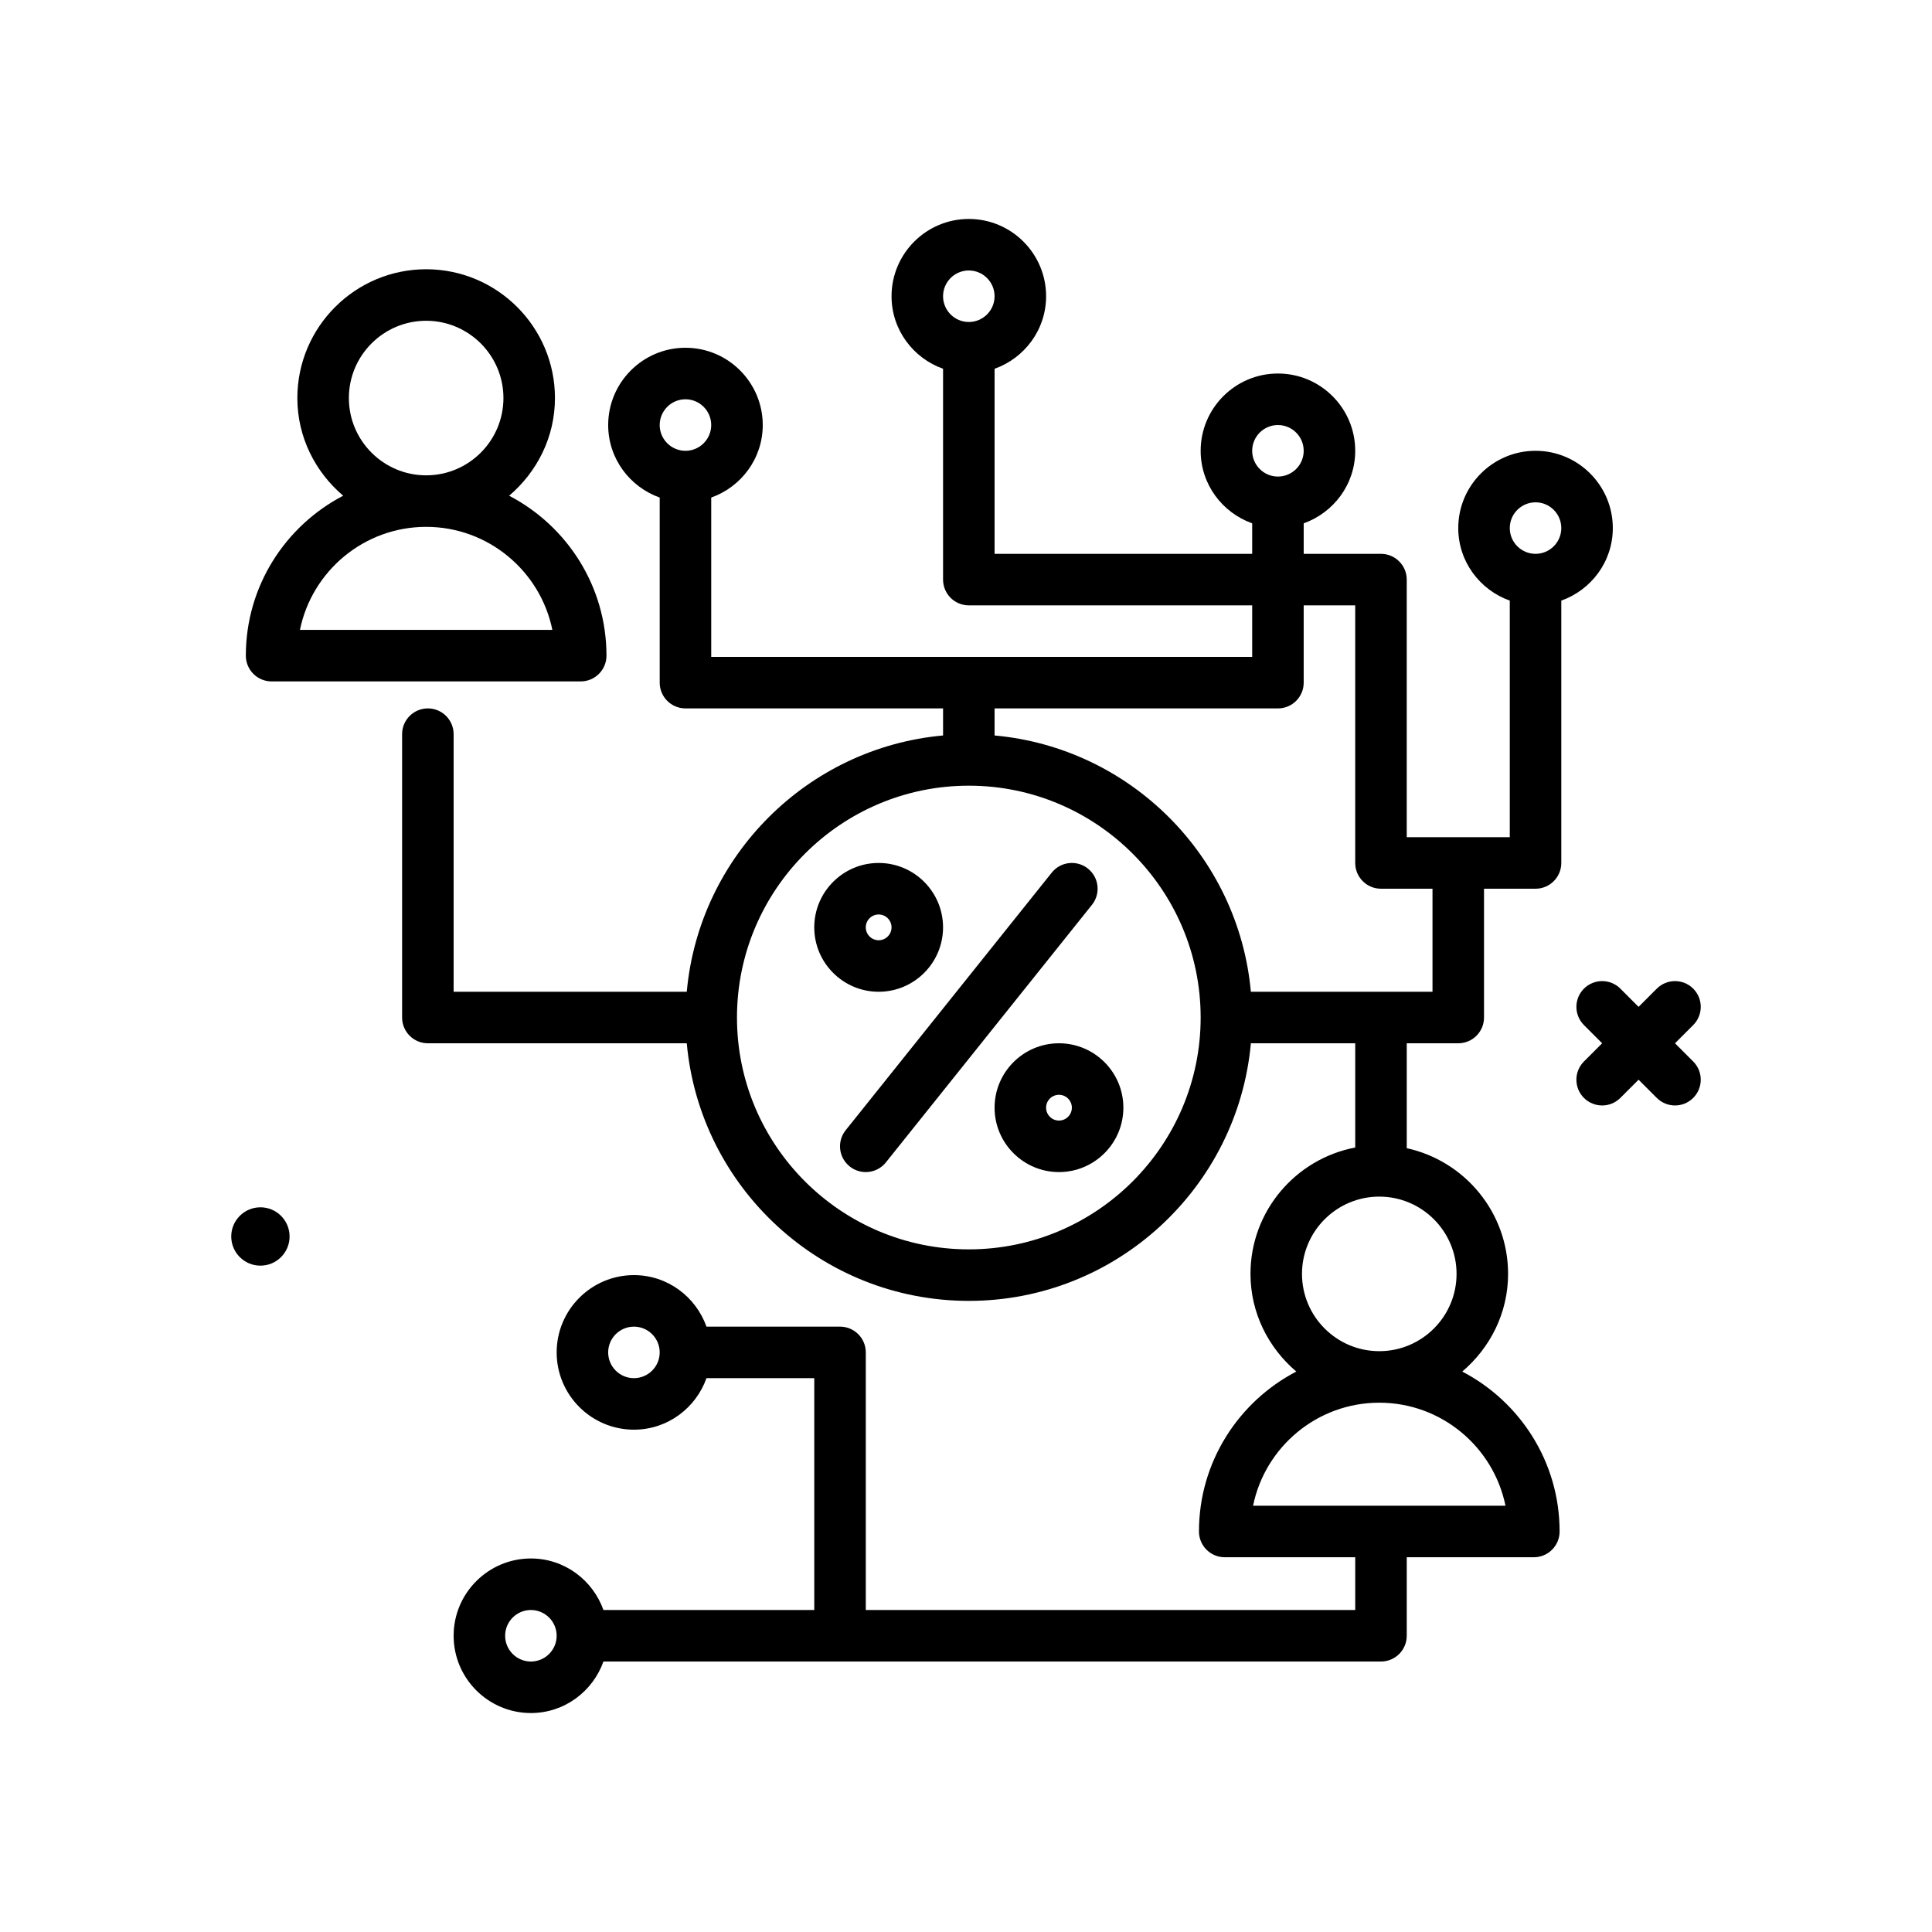 <svg id="compound" enable-background="new 0 0 300 300" height="512" viewBox="0 0 300 300" width="512" xmlns="http://www.w3.org/2000/svg"><g><path d="m40.437 187.47c-2.501 0-4.53 2.028-4.53 4.53 0 2.501 2.028 4.529 4.53 4.529s4.53-2.028 4.53-4.529c-.001-2.502-2.029-4.53-4.53-4.53z"/><path d="m260.093 162 2.828-2.828c1.562-1.562 1.562-4.094 0-5.656s-4.094-1.562-5.656 0l-2.828 2.828-2.828-2.828c-1.562-1.562-4.094-1.562-5.656 0s-1.562 4.094 0 5.656l2.827 2.828-2.828 2.828c-1.562 1.562-1.562 4.094 0 5.656.781.781 1.805 1.172 2.828 1.172s2.047-.391 2.828-1.172l2.828-2.828 2.828 2.828c.781.781 1.805 1.172 2.828 1.172s2.047-.391 2.828-1.172c1.562-1.562 1.562-4.094 0-5.656z"/><path d="m168.935 134.877c-1.721-1.379-4.24-1.104-5.621.625l-32 40c-1.381 1.725-1.102 4.242.625 5.621.736.59 1.619.877 2.496.877 1.172 0 2.336-.514 3.125-1.502l32-40c1.381-1.725 1.101-4.242-.625-5.621z"/><path d="m146.437 144c0-5.514-4.486-10-10-10s-10 4.486-10 10 4.486 10 10 10 10-4.486 10-10zm-12 0c0-1.104.896-2 2-2s2 .896 2 2-.896 2-2 2-2-.896-2-2z"/><path d="m164.437 162c-5.514 0-10 4.486-10 10s4.486 10 10 10 10-4.486 10-10-4.487-10-10-10zm0 12c-1.104 0-2-.896-2-2s.896-2 2-2 2 .896 2 2-.897 2-2 2z"/><path d="m38.173 101.809c0 2.209 1.791 4 4 4h48c2.209 0 4-1.791 4-4 0-10.792-6.147-20.161-15.115-24.833 4.315-3.671 7.115-9.072 7.115-15.167 0-11.027-8.973-20-20-20s-20 8.973-20 20c0 6.095 2.8 11.496 7.115 15.167-8.968 4.672-15.115 14.04-15.115 24.833zm16-40c0-6.617 5.383-12 12-12s12 5.383 12 12-5.383 12-12 12-12-5.383-12-12zm12 20c9.658 0 17.74 6.883 19.598 16h-39.196c1.858-9.118 9.94-16 19.598-16z"/><path d="m226.437 162c2.209 0 4-1.791 4-4v-20h8c2.209 0 4-1.791 4-4v-40.737c4.646-1.656 8-6.055 8-11.263 0-6.617-5.383-12-12-12s-12 5.383-12 12c0 5.208 3.354 9.606 8 11.263v36.737h-16v-40c0-2.209-1.791-4-4-4h-12v-4.737c4.646-1.656 8-6.055 8-11.263 0-6.617-5.383-12-12-12s-12 5.383-12 12c0 5.208 3.354 9.606 8 11.263v4.737h-40v-28.737c4.646-1.656 8-6.055 8-11.263 0-6.617-5.383-12-12-12s-12 5.383-12 12c0 5.208 3.354 9.606 8 11.263v32.737c0 2.209 1.791 4 4 4h44v8h-84v-24.737c4.646-1.656 8-6.055 8-11.263 0-6.617-5.383-12-12-12s-12 5.383-12 12c0 5.208 3.354 9.606 8 11.263v28.737c0 2.209 1.791 4 4 4h40v4.203c-21.072 1.91-37.887 18.725-39.797 39.797h-36.203v-40c0-2.209-1.791-4-4-4s-4 1.791-4 4v44c0 2.209 1.791 4 4 4h40.203c2.03 22.392 20.886 40 43.797 40s41.767-17.608 43.797-40h16.203v16.186c-9.244 1.758-16.264 9.875-16.264 19.622 0 6.095 2.8 11.496 7.115 15.167-8.968 4.672-15.115 14.041-15.115 24.833 0 2.209 1.791 4 4 4h20.264v8.192h-76v-40c0-2.209-1.791-4-4-4h-20.737c-1.656-4.646-6.055-8-11.263-8-6.617 0-12 5.383-12 12s5.383 12 12 12c5.208 0 9.606-3.354 11.263-8h16.737v36h-32.737c-1.656-4.646-6.055-8-11.263-8-6.617 0-12 5.383-12 12s5.383 12 12 12c5.208 0 9.606-3.354 11.263-8h120.737c2.209 0 4-1.791 4-4v-12.191h19.736c2.209 0 4-1.791 4-4 0-10.792-6.147-20.161-15.115-24.833 4.315-3.671 7.115-9.072 7.115-15.167 0-9.561-6.755-17.556-15.736-19.519v-16.29zm12-84c2.205 0 4 1.795 4 4s-1.795 4-4 4-4-1.795-4-4 1.795-4 4-4zm-40-12c2.205 0 4 1.795 4 4s-1.795 4-4 4-4-1.795-4-4 1.795-4 4-4zm-48-24c2.205 0 4 1.795 4 4s-1.795 4-4 4-4-1.795-4-4 1.795-4 4-4zm-44 20c2.205 0 4 1.795 4 4s-1.795 4-4 4-4-1.795-4-4 1.795-4 4-4zm-8 152c-2.205 0-4-1.795-4-4s1.795-4 4-4 4 1.795 4 4-1.795 4-4 4zm-16 44c-2.205 0-4-1.795-4-4s1.795-4 4-4 4 1.795 4 4-1.795 4-4 4zm151.334-24.191h-39.195c1.857-9.117 9.939-16 19.598-16s17.739 6.882 19.597 16zm-7.598-36c0 6.617-5.383 12-12 12s-12-5.383-12-12 5.383-12 12-12 12 5.382 12 12zm-27.736-87.809c2.209 0 4-1.791 4-4v-12h8v40c0 2.209 1.791 4 4 4h8v16h-28.203c-1.91-21.072-18.725-37.887-39.797-39.797v-4.203zm-48 84c-19.85 0-36-16.15-36-36s16.15-36 36-36 36 16.15 36 36-16.151 36-36 36z"/></g></svg>